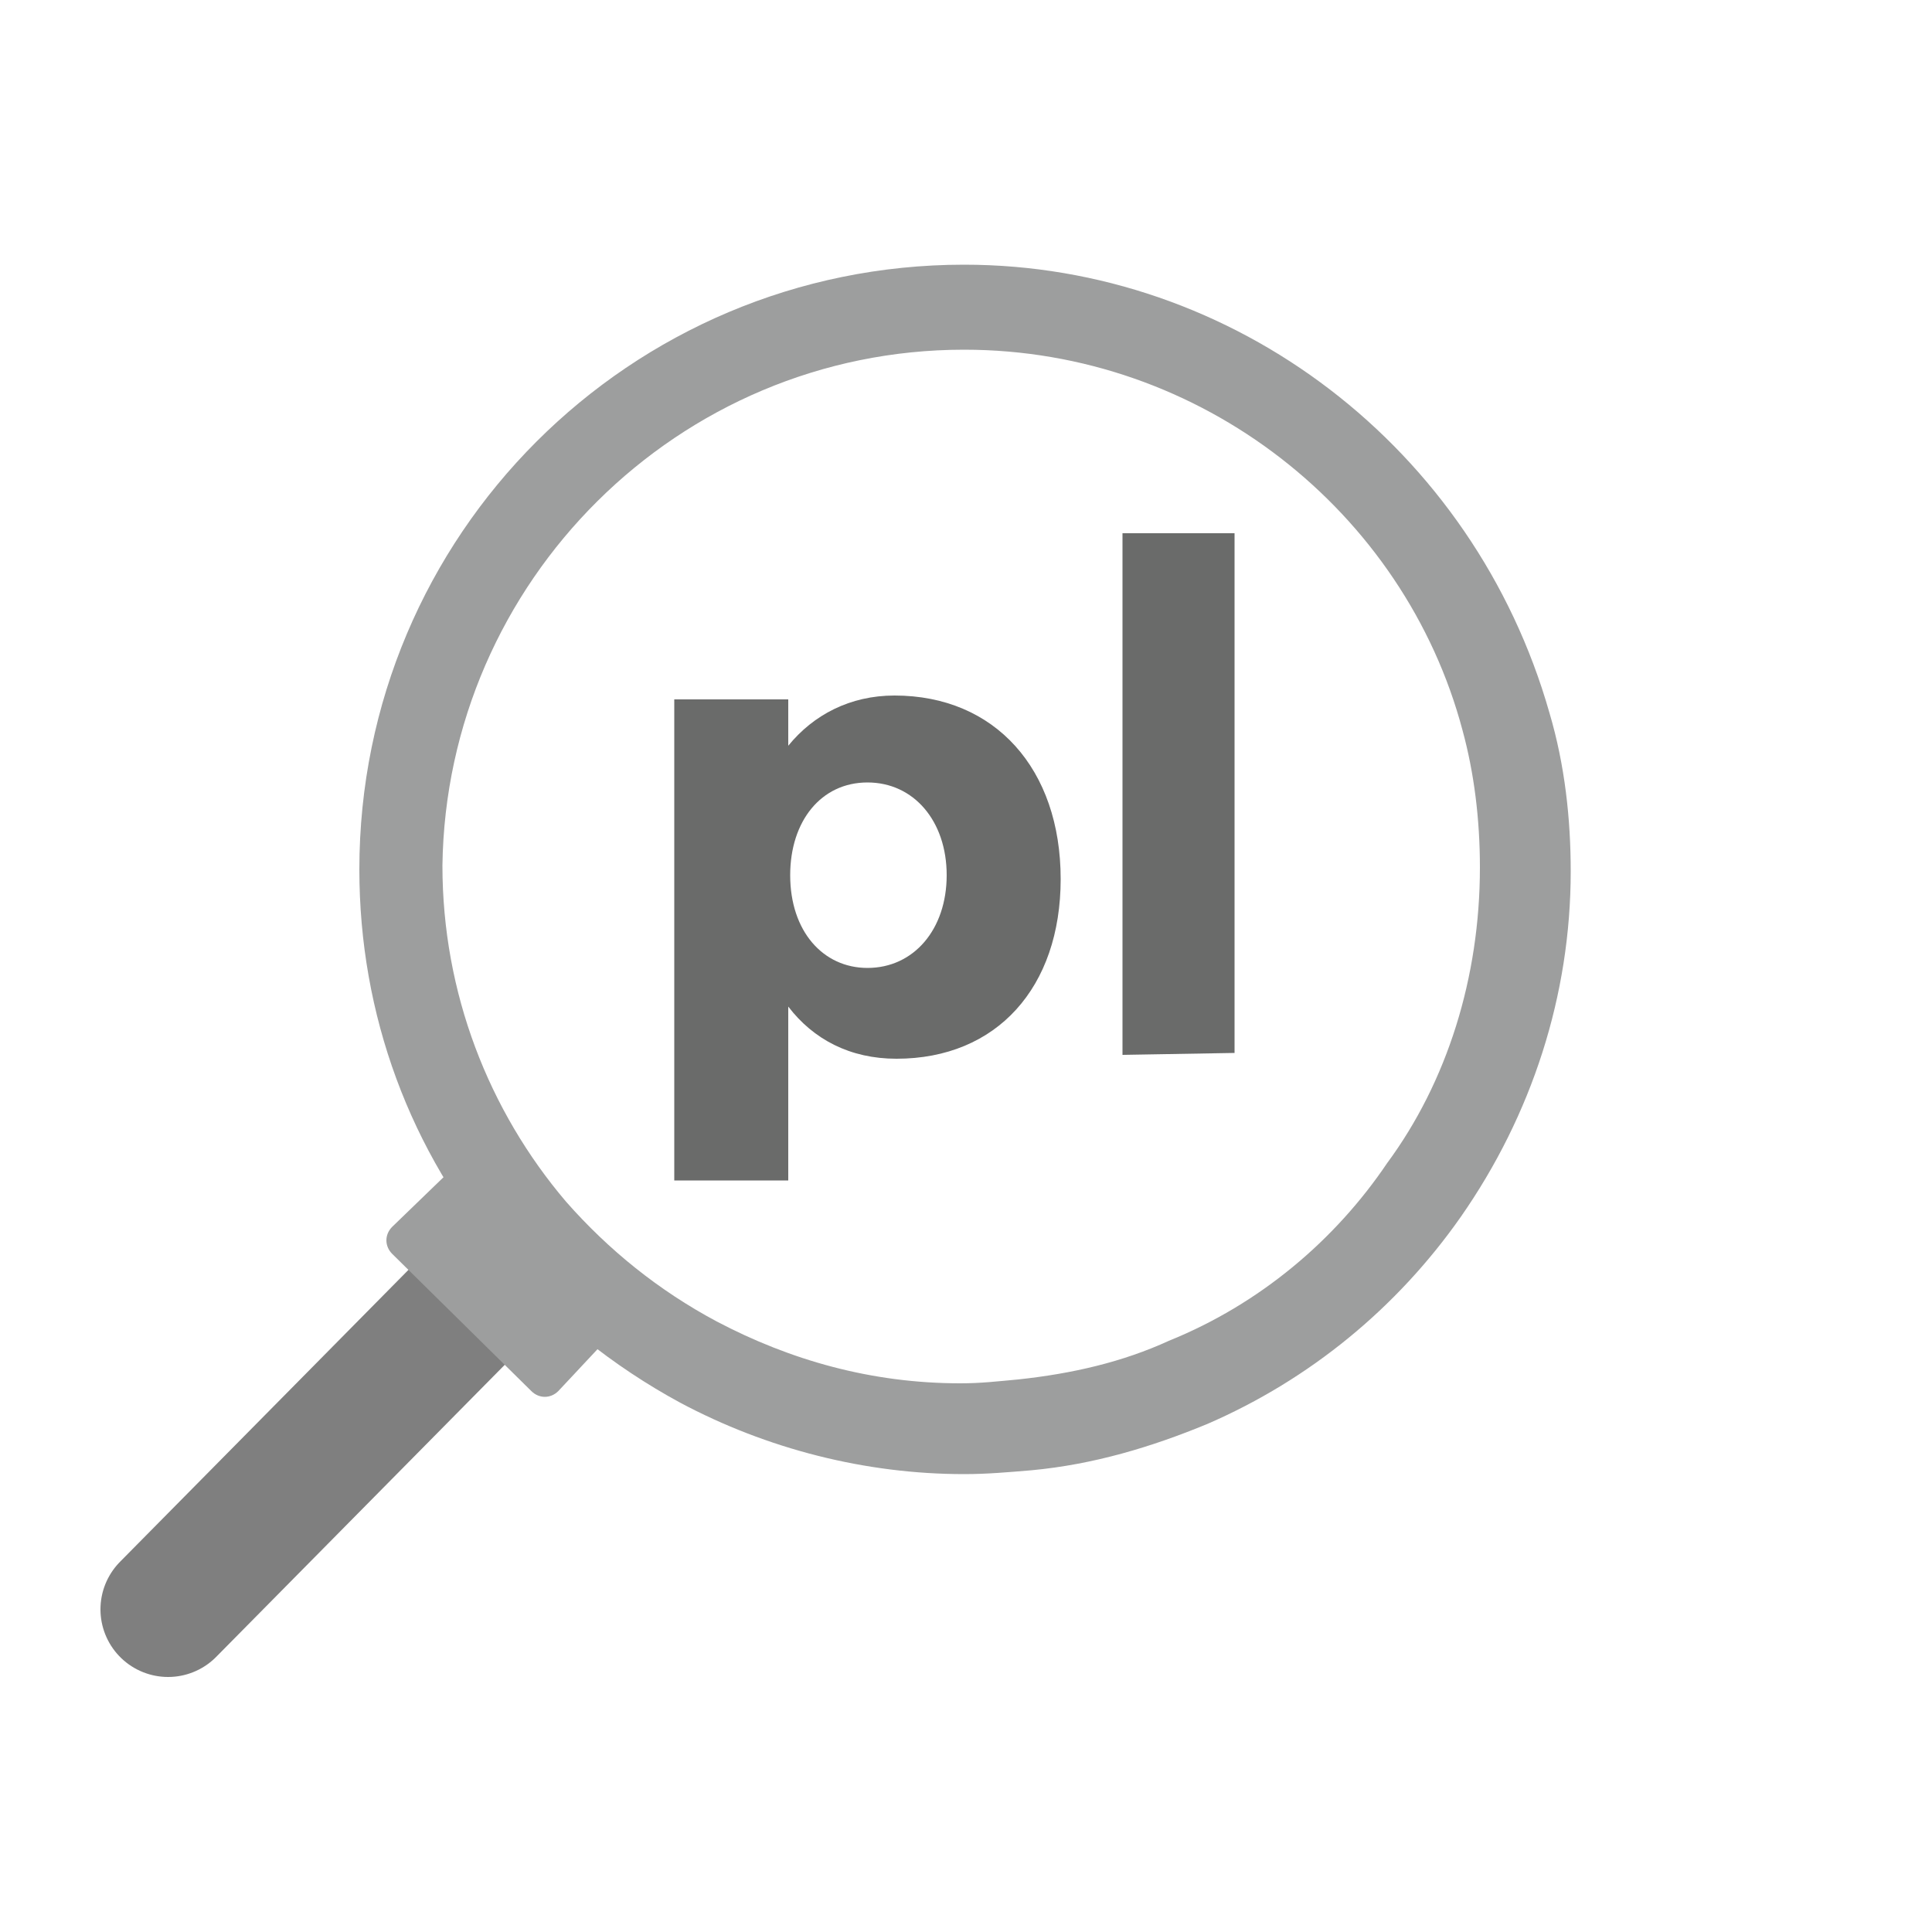 <?xml version="1.0" encoding="utf-8"?>
<!-- Generator: Adobe Illustrator 23.0.4, SVG Export Plug-In . SVG Version: 6.00 Build 0)  -->
<svg version="1.1" id="Layer_1" xmlns="http://www.w3.org/2000/svg" xmlns:xlink="http://www.w3.org/1999/xlink" x="0px" y="0px"
	 viewBox="0 0 100 100" style="enable-background:new 0 0 100 100;" xml:space="preserve">
<style type="text/css">
	.st0{enable-background:new    ;}
	.st1{fill:#6A6B6A;}
	.st2{fill:none;stroke:#7F7F7F;stroke-width:7;stroke-linecap:round;stroke-miterlimit:10;}
	.st3{fill:#9D9E9E;}
</style>
<g class="st0">
	<path class="st1" d="M54.9,45.5c0,5.6-3.3,9.3-8.5,9.3c-2.4,0-4.3-1-5.6-2.7v9h-5.9V36.2h5.9v2.4C42.1,37,44,36,46.3,36
		C51.5,36,54.9,39.8,54.9,45.5z M49,45.3c0-2.8-1.7-4.8-4.1-4.8c-2.4,0-4,2-4,4.8c0,2.9,1.7,4.8,4,4.8C47.3,50.1,49,48.1,49,45.3z"
		/>
	<path class="st1" d="M58.1,54.6v-27h5.8v26.9L58.1,54.6L58.1,54.6z"/>
</g>
<line class="st2" x1="25.2" y1="66.6" x2="8.7" y2="83.3"/>
<path class="st3" d="M49.9,18.1c12.3,0,22.8,8.4,25.8,19.7c0.6,2.2,0.9,4.6,0.9,7.1c0,5.7-1.7,11.1-4.8,15.3
	c-2.7,4-6.6,7.3-11.3,9.2c-2.4,1.1-5,1.7-7.8,2c-1.1,0.1-1.9,0.2-3,0.2c-4.6,0-8.8-1.2-12.6-3.2c-3-1.6-5.6-3.7-7.8-6.2
	c-4-4.7-6.4-10.8-6.4-17.4C23.1,30.1,35.1,18.1,49.9,18.1 M49.9,13.7c-17.3,0-31.3,14-31.3,31.3c0,7.5,2.6,14.6,7.5,20.3
	c2.5,2.9,5.6,5.4,9.1,7.3c4.5,2.4,9.6,3.7,14.7,3.7c1.2,0,2.3-0.1,3.5-0.2c3.2-0.3,6.2-1.2,9.1-2.4c5.3-2.3,9.8-6,13.1-10.7
	c3.7-5.3,5.7-11.5,5.7-17.9c0-2.7-0.3-5.5-1.1-8.2C76.3,23.2,63.9,13.7,49.9,13.7L49.9,13.7z"/>
<path class="st3" d="M23.3,60.6l-3,2.9c-0.4,0.4-0.4,1,0,1.4l7.2,7.1c0.4,0.4,1,0.4,1.4,0l2.9-3.1L23.3,60.6z"/>
</svg>

